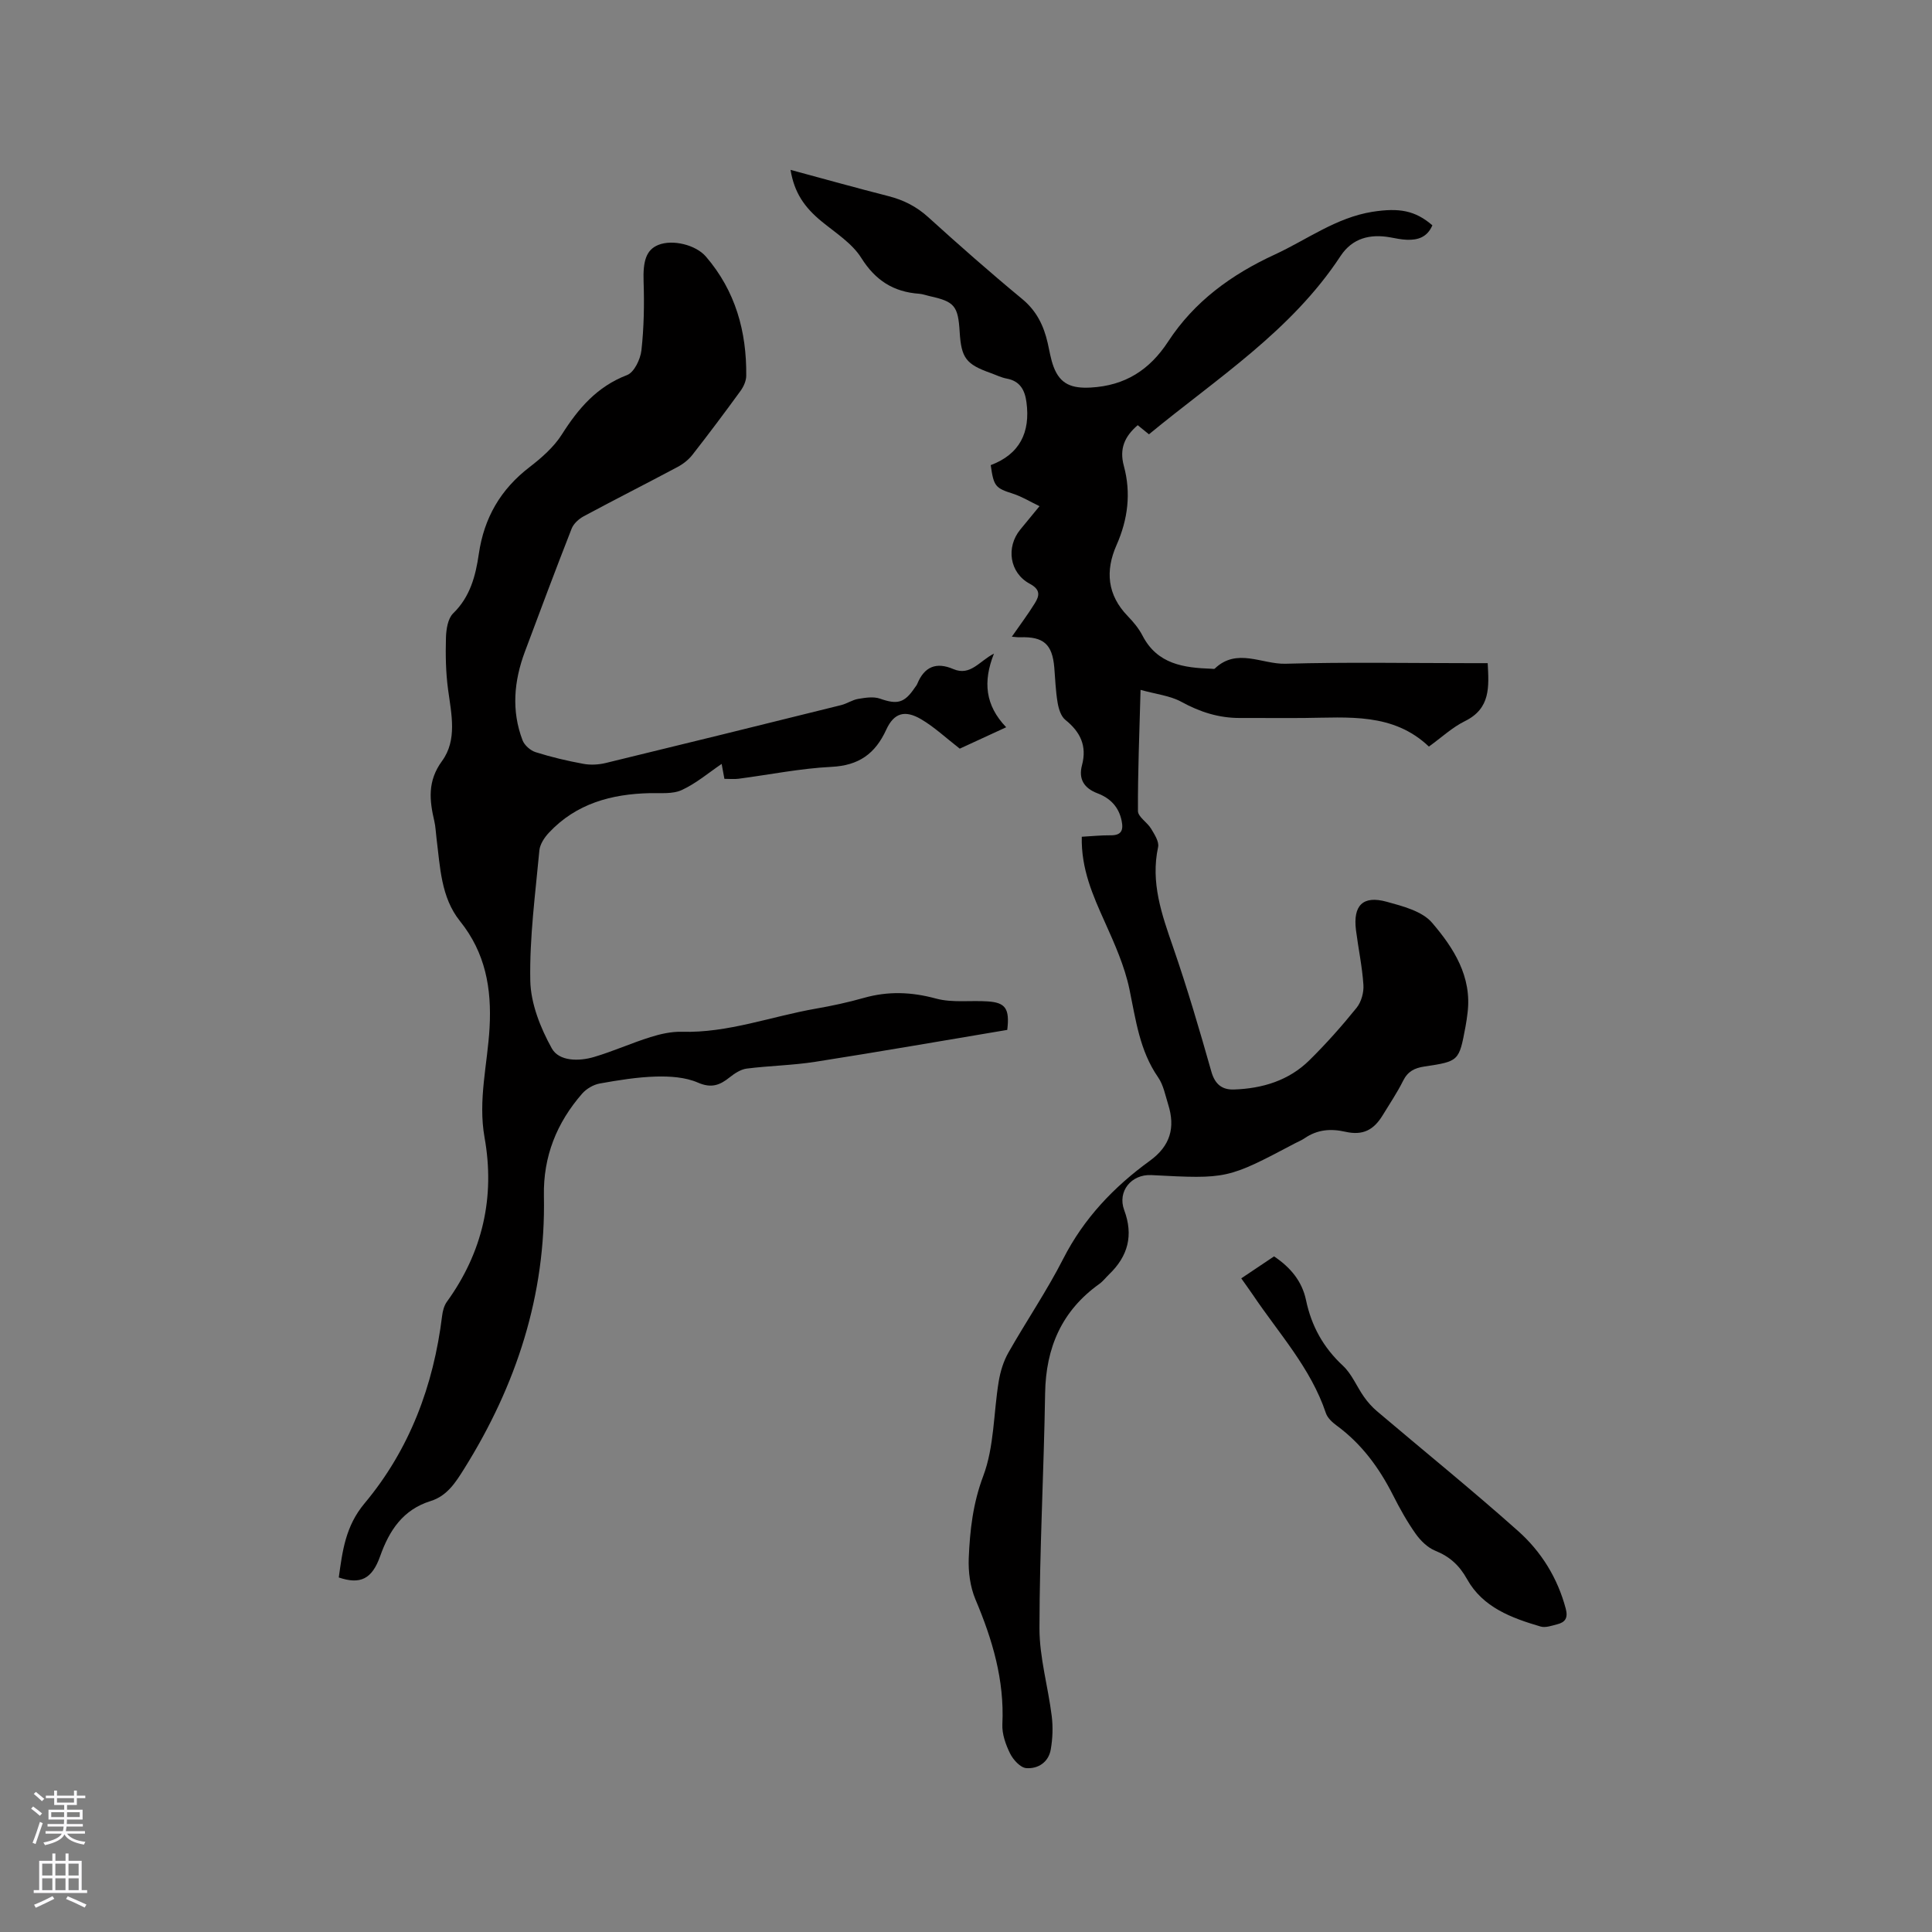 <svg enable-background="new 0 0 400 400" viewBox="0 0 400 400" xmlns="http://www.w3.org/2000/svg"><rect x="0" y="0" width="400" height="400" fill="#808080" stroke="none"/><g fill="#010000"><path d="m296.56 46.65c-1.08 2.5-3.04 3.07-5.28 2.99-1.16-.04-2.31-.29-3.46-.5-4.21-.75-7.85.18-10.29 3.89-10.2 15.53-25.65 25.34-39.65 36.89-.87-.7-1.58-1.28-2.33-1.89-2.7 2.32-3.84 4.87-2.87 8.43 1.52 5.6.85 11.06-1.52 16.41-2.34 5.3-1.93 10.29 2.31 14.67 1.17 1.21 2.3 2.56 3.07 4.05 3.07 5.95 8.56 6.67 14.33 6.87.21.01.51.08.62-.02 4.58-4.41 9.8-.88 14.67-1.02 12.72-.36 25.45-.12 38.18-.12h3.67c.26 4.89.63 9.37-4.71 12-2.62 1.29-4.84 3.38-7.46 5.27-7.43-7.06-16.71-6-25.8-5.92-4.45.04-8.9-.02-13.36 0-4.35.01-8.25-1.24-12.08-3.34-2.34-1.28-5.23-1.58-8.46-2.48-.24 9.04-.58 17.06-.54 25.08.01 1.22 1.93 2.34 2.72 3.66.7 1.17 1.7 2.7 1.45 3.82-1.58 7.34.76 13.94 3.1 20.69 2.94 8.5 5.48 17.14 7.93 25.79.75 2.66 2.26 3.78 4.68 3.7 5.88-.2 11.34-1.84 15.61-6.05 3.47-3.42 6.72-7.08 9.78-10.87.97-1.2 1.52-3.18 1.41-4.75-.25-3.79-1.06-7.55-1.54-11.33-.64-5.11 1.43-7.22 6.33-5.88 3.34.92 7.38 1.95 9.43 4.36 4.44 5.19 8.28 11.12 7.34 18.66-.12.95-.24 1.9-.42 2.83-1.34 7.13-1.33 7.2-8.51 8.27-2.06.31-3.44 1.01-4.41 2.95-1.22 2.46-2.78 4.75-4.21 7.11-1.89 3.11-4.13 4.26-7.74 3.45-3.08-.7-5.84-.45-8.46 1.35-.61.42-1.31.69-1.97 1.04-14.02 7.4-14.02 7.4-29.75 6.58-4.13-.21-7.06 3.36-5.62 7.24 1.95 5.22.8 9.53-3.1 13.29-.69.66-1.28 1.45-2.04 2-7.79 5.56-11.08 13.2-11.23 22.65-.26 16.21-1.15 32.42-1.17 48.63-.01 6.06 1.79 12.12 2.54 18.2.28 2.27.19 4.65-.2 6.9-.45 2.65-2.64 4.06-5.08 3.87-1.22-.1-2.71-1.74-3.35-3.04-.91-1.85-1.69-4.05-1.59-6.05.44-9.15-2.06-17.53-5.57-25.83-1.1-2.61-1.51-5.73-1.39-8.59.24-5.73.86-11.28 2.99-16.94 2.3-6.09 2.13-13.08 3.22-19.65.34-2.03.98-4.13 1.99-5.91 3.71-6.54 7.97-12.79 11.38-19.48 4.27-8.36 10.47-14.85 17.91-20.25 4.26-3.09 5.3-6.89 3.8-11.66-.6-1.91-.98-4.03-2.09-5.63-3.83-5.53-4.61-11.88-5.93-18.22-1-4.8-3.08-9.42-5.1-13.93-2.49-5.53-4.92-11-4.77-17.65 2.04-.11 4-.32 5.95-.3 2.26.03 2.71-1.04 2.3-3.02-.59-2.87-2.36-4.67-4.99-5.67-2.8-1.06-3.98-2.96-3.21-5.84 1.05-3.97-.33-6.86-3.44-9.36-.92-.73-1.4-2.3-1.61-3.56-.41-2.4-.49-4.85-.69-7.28-.41-4.84-2.22-6.44-7.1-6.27-.48.02-.97-.06-1.69-.12 1.72-2.48 3.36-4.65 4.77-6.94.96-1.55 1.2-2.81-1.06-4.02-4.21-2.26-4.95-7.58-1.96-11.22 1.21-1.47 2.42-2.94 3.98-4.84-1.94-.93-3.61-1.97-5.43-2.56-3.69-1.19-4.05-1.49-4.67-5.94 5.99-2.25 8.23-6.77 7.4-13.01-.33-2.5-1.31-4.4-4.1-4.91-1.13-.21-2.2-.75-3.29-1.14-5.13-1.82-6.11-3.12-6.44-8.52s-1.07-6.28-6.22-7.41c-.72-.16-1.44-.44-2.16-.49-5.31-.38-9.05-2.74-11.99-7.42-1.89-3.01-5.26-5.15-8.12-7.48-3.73-3.04-5.75-6.08-6.53-10.75 6.85 1.85 13.55 3.72 20.28 5.44 3.14.8 5.82 2.16 8.25 4.37 6.36 5.77 12.81 11.45 19.43 16.92 2.99 2.47 4.46 5.52 5.28 9.1.38 1.65.63 3.35 1.22 4.92 1.37 3.68 3.83 4.52 7.67 4.32 7.15-.39 12.21-3.65 16.05-9.52 5.42-8.3 13.1-13.88 22.04-18 6.7-3.09 12.71-7.66 20.26-8.87 5.55-.86 8.84-.28 12.41 2.8z"/><path d="m205.79 135.32c-2.32 5.84-1.8 10.73 2.53 15.25-3.53 1.63-6.75 3.11-9.61 4.43-2.83-2.19-5.23-4.46-8-6.09-3.34-1.96-5.61-1.34-7.21 2.14-2.3 5.02-5.69 7.44-11.36 7.72-6.43.32-12.81 1.62-19.22 2.46-.91.12-1.86.02-2.94.02-.24-1.29-.46-2.5-.57-3.09-2.63 1.78-5.24 4.01-8.24 5.4-1.89.88-4.36.6-6.58.65-8 .18-15.29 2.15-20.95 8.2-.93.99-1.85 2.39-1.97 3.67-.83 8.97-2.05 17.97-1.88 26.94.09 4.75 2.1 9.79 4.45 14.03 1.51 2.71 5.61 2.72 8.77 1.78 3.95-1.17 7.73-2.88 11.66-4.11 2.08-.65 4.33-1.16 6.48-1.1 9.6.27 18.52-3.18 27.77-4.79 3.33-.58 6.66-1.3 9.91-2.22 5.03-1.43 9.86-1.25 14.95.13 3.38.92 7.14.35 10.72.59 3.64.24 4.58 1.46 4.04 5.9-13.07 2.19-26.38 4.51-39.71 6.6-4.7.74-9.5.81-14.23 1.41-1.24.16-2.5.99-3.52 1.8-2.04 1.64-3.79 2.32-6.59 1.1-2.6-1.13-5.78-1.33-8.68-1.25-3.9.11-7.8.75-11.65 1.44-1.31.24-2.75 1.09-3.63 2.09-5.27 6.05-8.08 13.01-7.92 21.19.41 20.54-5.71 39.22-16.52 56.5-1.75 2.8-3.53 5.61-6.92 6.66-5.73 1.78-8.56 6.06-10.46 11.41-1.69 4.78-4.13 5.92-8.57 4.42.76-5.45 1.37-10.61 5.34-15.35 9.32-11.14 14.28-24.37 16.05-38.79.12-1.01.41-2.14.99-2.94 7.41-10.25 10.01-21.69 7.8-34.02-1.38-7.75.62-15.18 1.04-22.74.45-8.12-.85-15.49-6.13-22.06-3.95-4.93-4.1-11.21-4.86-17.19-.15-1.16-.18-2.34-.44-3.46-1.02-4.36-1.46-8.32 1.58-12.48 3.19-4.36 1.95-9.71 1.26-14.8-.48-3.54-.54-7.17-.44-10.75.05-1.72.39-3.96 1.49-5.03 3.54-3.43 4.66-7.82 5.31-12.28 1.09-7.51 4.51-13.4 10.52-18.01 2.49-1.92 5.01-4.13 6.67-6.74 3.42-5.4 7.28-9.92 13.51-12.31 1.47-.56 2.76-3.27 2.97-5.11.52-4.7.61-9.48.45-14.21-.15-4.26.52-6.6 3.05-7.62 2.97-1.2 7.77-.01 9.85 2.41 6.12 7.11 8.45 15.52 8.35 24.7-.01 1.05-.55 2.24-1.19 3.12-3.24 4.46-6.55 8.87-9.94 13.21-.81 1.04-1.95 1.93-3.12 2.55-6.45 3.44-12.97 6.73-19.4 10.19-1.02.55-2.1 1.53-2.5 2.56-3.32 8.47-6.51 16.99-9.69 25.51-2.25 6.04-2.81 12.18-.47 18.31.4 1.04 1.63 2.12 2.71 2.46 3.22 1.02 6.54 1.8 9.86 2.41 1.49.28 3.17.19 4.65-.17 16.25-3.94 32.49-7.95 48.72-11.98 1.22-.3 2.33-1.09 3.55-1.29 1.47-.25 3.15-.52 4.49-.06 3.58 1.26 5.07.95 7.22-2.25.18-.26.4-.51.52-.8 1.46-3.57 3.93-4.59 7.48-3.06 3.52 1.49 5.36-1.65 8.4-3.21z"/><path d="m256.99 264.67c2.41-1.61 4.59-3.07 6.79-4.55 3.39 2.27 5.8 5.14 6.62 9.07 1.12 5.35 3.58 9.8 7.63 13.56 1.85 1.72 2.86 4.31 4.36 6.44.76 1.08 1.67 2.11 2.68 2.97 9.76 8.28 19.72 16.34 29.27 24.85 4.76 4.25 8.14 9.68 9.83 16.04.51 1.93-.1 2.83-1.79 3.25-1.11.28-2.4.75-3.4.46-6.02-1.77-11.97-3.95-15.24-9.81-1.6-2.87-3.59-4.68-6.59-5.89-1.6-.65-3.07-2.11-4.09-3.56-1.76-2.49-3.26-5.2-4.65-7.94-2.86-5.65-6.49-10.61-11.65-14.4-.91-.67-1.91-1.58-2.25-2.59-3.13-9.35-9.76-16.52-15.11-24.48-.71-1.04-1.46-2.07-2.41-3.42z"/></g><path d="m6.44 374.46.42-.45c.65.47 1.27.95 1.85 1.44l-.45.49c-.65-.56-1.25-1.06-1.82-1.48m.93 7.33-.63-.26c.55-1.36 1.05-2.8 1.52-4.33.19.1.38.19.59.27-.46 1.29-.95 2.73-1.48 4.32m-.38-10.38.44-.42c.43.34 1.01.82 1.74 1.44l-.49.49c-.53-.51-1.09-1.01-1.69-1.51m2.5.35h1.72v-1.04h.59v1.04h3.52v-1.04h.59v1.04h1.75v.53h-1.75v1.42h-2.03v.97h3.22v2.03h-3.24c0 .35-.01.66-.03.93h3.32v.53h-3.37c-.03.27-.08.58-.15.94h3.96v.53h-3.71c.67.92 1.93 1.48 3.79 1.68-.13.24-.23.44-.29.59-2.13-.38-3.48-1.08-4.04-2.12-.43.97-1.77 1.72-4.03 2.23-.09-.19-.2-.37-.33-.55 2.1-.42 3.37-1.03 3.81-1.83h-3.36v-.53h3.58c.08-.29.13-.61.16-.94h-3.33v-.53h3.39c.02-.27.04-.58.04-.93h-3.23v-2.03h3.25v-.97h-2.07v-1.42h-1.73zm1.12 3.44v1h2.65c.01-.3.02-.44.01-.4v-.25-.35zm1.19-2h3.52v-.91h-3.52zm4.71 2h-2.63v.59c0 .15-.01.28-.01.4h2.64z" fill="#fbfafc"/><path d="m13.56 383.74h.63v1.52h2.72v6.07h1.13v.6h-11.06v-.6h1.13v-6.07h2.73v-1.52h.63v1.52h2.1v-1.52zm-2.69 8.83.38.56c-1.24.63-2.53 1.25-3.85 1.85-.1-.21-.21-.42-.34-.63 1.36-.55 2.63-1.15 3.81-1.78m-2.13-4.27h2.1v-2.45h-2.1zm0 3.04h2.1v-2.46h-2.1zm2.72-3.04h2.1v-2.45h-2.1zm0 3.04h2.1v-2.46h-2.1zm6.07 3.6c-1.41-.71-2.7-1.3-3.86-1.78l.35-.56c1.45.62 2.75 1.19 3.88 1.72zm-1.25-9.09h-2.1v2.45h2.1zm-2.09 5.49h2.1v-2.46h-2.1z" fill="#fbfafc"/></svg>